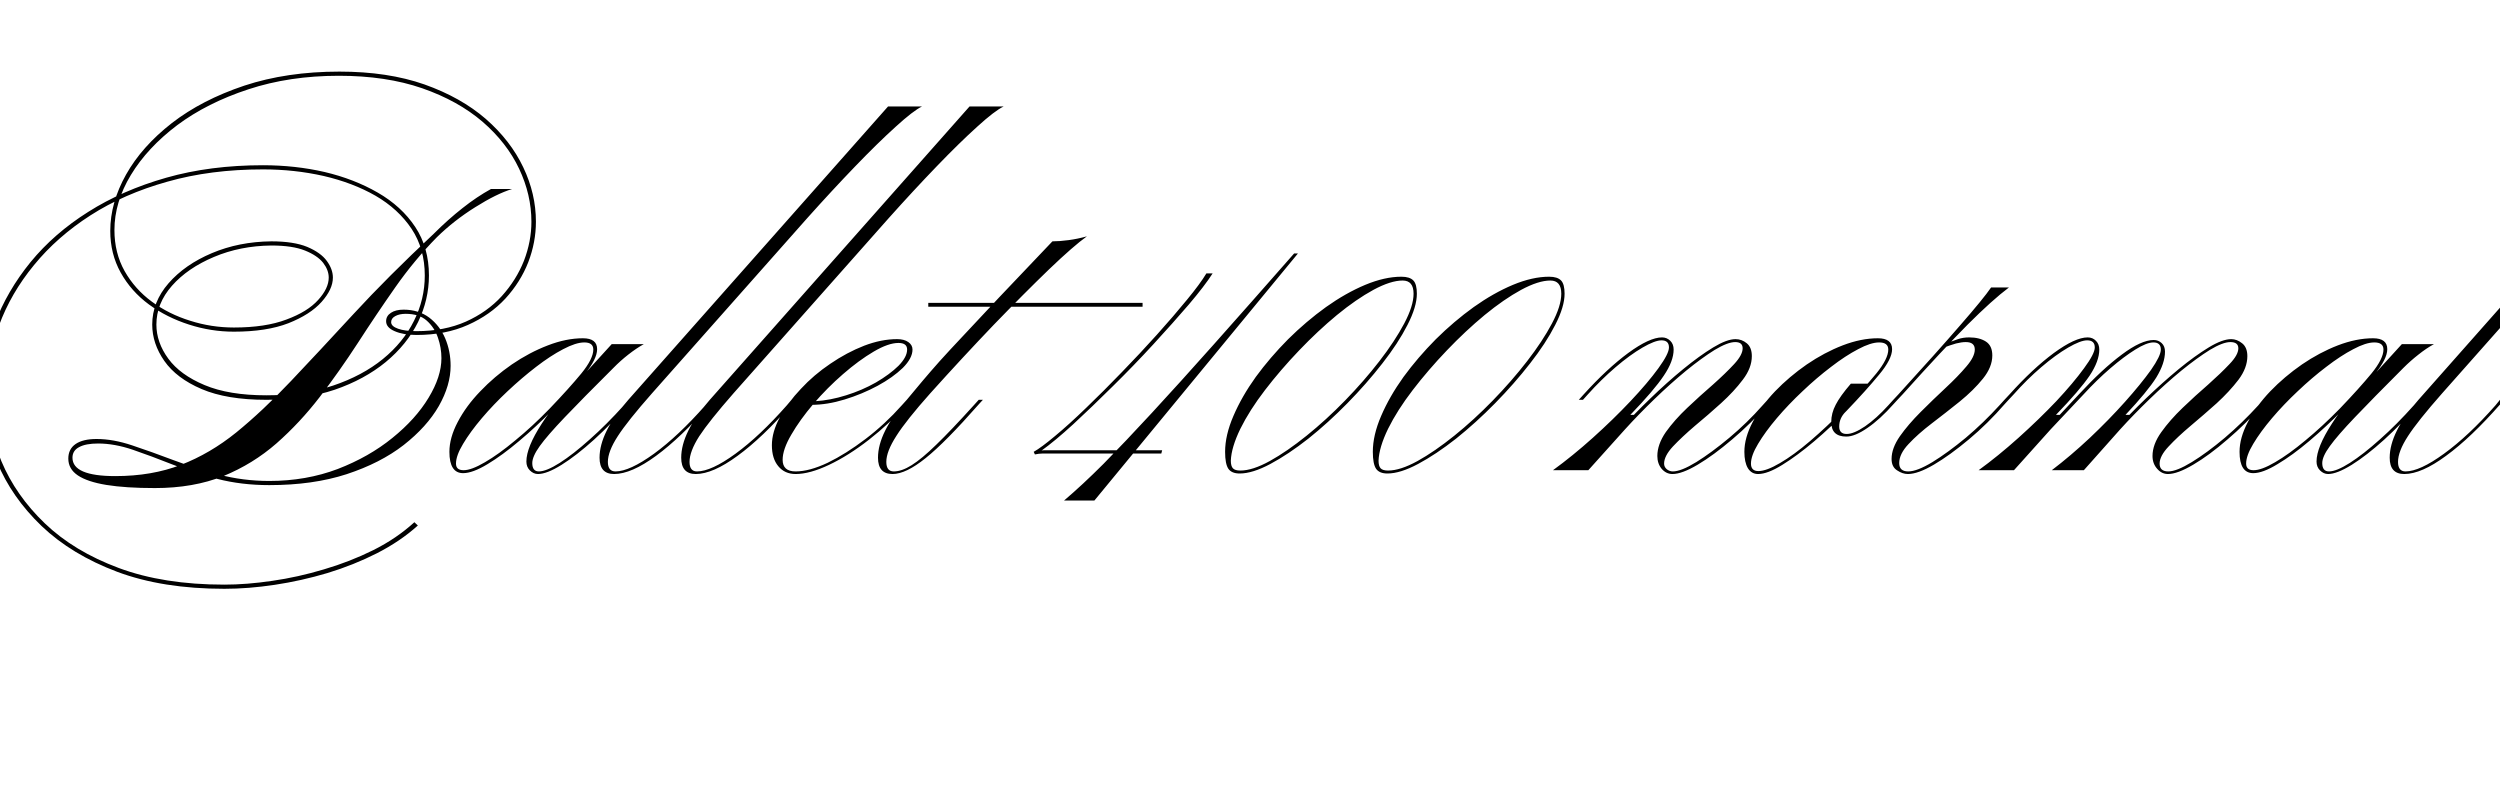 <svg xmlns="http://www.w3.org/2000/svg" xmlns:xlink="http://www.w3.org/1999/xlink" width="144.192" height="45.6"><path fill="black" d="M15.65 14.16L15.65 14.16Q13.85 14.18 12.34 14.82Q10.82 15.46 9.92 16.48Q9.02 17.50 9.02 18.72L9.02 18.72Q9.02 19.75 9.71 20.69Q10.39 21.62 11.80 22.21Q13.20 22.80 15.36 22.80L15.36 22.80Q17.52 22.80 19.21 22.24Q20.90 21.67 22.08 20.71Q23.26 19.75 23.88 18.50Q24.50 17.26 24.50 15.89L24.50 15.89Q24.50 14.35 23.74 13.20Q22.97 12.05 21.66 11.29Q20.35 10.54 18.67 10.15Q16.99 9.77 15.17 9.77L15.17 9.77Q12.14 9.77 9.65 10.48Q7.15 11.18 5.22 12.42Q3.29 13.66 1.96 15.29Q0.62 16.92-0.06 18.78Q-0.74 20.64-0.74 22.56L-0.74 22.56Q-0.74 24.62 0.08 26.60Q0.91 28.58 2.59 30.19Q4.27 31.80 6.85 32.76Q9.43 33.72 12.94 33.72L12.94 33.72Q14.23 33.72 15.71 33.50Q17.18 33.29 18.68 32.84Q20.18 32.40 21.53 31.73Q22.87 31.06 23.90 30.12L23.90 30.12L24.10 30.31Q23.09 31.22 21.74 31.91Q20.40 32.59 18.89 33.05Q17.38 33.50 15.85 33.73Q14.33 33.96 12.94 33.96L12.94 33.96Q9.38 33.96 6.76 32.98Q4.13 31.99 2.40 30.34Q0.67 28.68-0.17 26.65Q-1.01 24.62-1.01 22.51L-1.01 22.51Q-1.01 20.54-0.30 18.66Q0.41 16.78 1.76 15.12Q3.12 13.46 5.09 12.22Q7.06 10.97 9.59 10.25Q12.12 9.53 15.17 9.53L15.17 9.53Q17.02 9.53 18.72 9.92Q20.42 10.32 21.79 11.11Q23.16 11.90 23.95 13.09Q24.74 14.28 24.74 15.89L24.74 15.89Q24.74 17.28 24.11 18.58Q23.47 19.87 22.25 20.88Q21.02 21.89 19.30 22.48Q17.57 23.06 15.36 23.06L15.36 23.06Q13.08 23.06 11.63 22.44Q10.18 21.82 9.48 20.82Q8.78 19.82 8.78 18.72L8.78 18.72Q8.78 17.42 9.72 16.34Q10.66 15.26 12.22 14.60Q13.78 13.94 15.65 13.92L15.65 13.92Q16.94 13.92 17.72 14.24Q18.50 14.57 18.85 15.05Q19.20 15.53 19.20 16.01L19.20 16.01Q19.20 16.68 18.55 17.41Q17.90 18.14 16.64 18.64Q15.38 19.13 13.49 19.13L13.49 19.13Q12.17 19.13 10.90 18.72Q9.62 18.31 8.59 17.56Q7.56 16.80 6.96 15.72Q6.36 14.64 6.36 13.32L6.36 13.32Q6.36 11.69 7.27 10.07Q8.18 8.45 9.91 7.10Q11.64 5.76 14.09 4.94Q16.54 4.13 19.58 4.13L19.58 4.13Q22.37 4.13 24.48 4.87Q26.59 5.62 28.02 6.86Q29.45 8.11 30.18 9.65Q30.91 11.18 30.91 12.79L30.91 12.79Q30.91 13.97 30.47 15.12Q30.02 16.27 29.15 17.22Q28.27 18.17 26.99 18.74Q25.70 19.32 24.02 19.32L24.02 19.32Q23.26 19.32 22.76 19.10Q22.27 18.89 22.27 18.53L22.27 18.53Q22.27 18.22 22.55 18.04Q22.82 17.86 23.28 17.86L23.28 17.86Q24.14 17.86 24.76 18.32Q25.37 18.79 25.68 19.52Q25.99 20.26 25.99 21.10L25.99 21.10Q25.99 22.22 25.31 23.42Q24.62 24.62 23.28 25.67Q21.94 26.71 19.99 27.35Q18.05 27.98 15.53 27.98L15.53 27.98Q13.92 27.98 12.53 27.62Q11.14 27.26 9.92 26.78Q8.71 26.30 7.66 25.94Q6.60 25.58 5.66 25.58L5.66 25.58Q4.94 25.58 4.56 25.79Q4.18 25.99 4.18 26.40L4.18 26.40Q4.18 27.46 6.65 27.46L6.65 27.46Q8.76 27.46 10.44 26.81Q12.12 26.16 13.63 24.94Q15.14 23.71 16.78 21.98Q18.41 20.26 20.39 18.11Q22.37 15.96 25.01 13.49L25.01 13.49Q25.85 12.65 26.68 12Q27.50 11.35 28.32 10.90L28.32 10.90L29.54 10.90Q28.63 11.18 27.41 11.95Q26.18 12.72 25.20 13.68L25.20 13.68Q23.90 15 22.80 16.57Q21.70 18.14 20.64 19.78Q19.58 21.41 18.44 22.90Q17.30 24.38 15.95 25.57Q14.59 26.76 12.88 27.46Q11.16 28.15 8.93 28.15L8.93 28.15Q7.25 28.15 6.14 27.97Q5.04 27.79 4.49 27.42Q3.94 27.05 3.94 26.45L3.94 26.45Q3.94 25.90 4.36 25.61Q4.78 25.32 5.57 25.32L5.57 25.32Q6.53 25.32 7.63 25.69Q8.74 26.06 9.98 26.53Q11.23 27 12.62 27.37Q14.02 27.74 15.53 27.74L15.53 27.74Q17.66 27.74 19.48 27.05Q21.29 26.35 22.63 25.26Q23.98 24.17 24.72 22.94Q25.46 21.72 25.46 20.66L25.46 20.66Q25.46 20.06 25.26 19.48Q25.06 18.89 24.61 18.49Q24.17 18.10 23.40 18.10L23.40 18.10Q23.04 18.10 22.80 18.23Q22.56 18.36 22.56 18.58L22.56 18.58Q22.56 18.82 22.96 18.96Q23.35 19.10 24.02 19.10L24.02 19.10Q25.63 19.10 26.87 18.55Q28.10 18 28.94 17.08Q29.78 16.15 30.22 15.04Q30.65 13.92 30.65 12.79L30.65 12.79Q30.65 11.23 29.94 9.73Q29.23 8.23 27.83 7.02Q26.42 5.81 24.35 5.09Q22.27 4.37 19.54 4.37L19.54 4.37Q16.70 4.37 14.33 5.15Q11.95 5.93 10.22 7.22Q8.50 8.52 7.55 10.09Q6.60 11.66 6.60 13.27L6.60 13.27Q6.60 14.59 7.19 15.64Q7.78 16.68 8.76 17.40Q9.74 18.12 10.97 18.50Q12.19 18.89 13.49 18.89L13.49 18.89Q15.31 18.89 16.52 18.43Q17.74 17.98 18.35 17.30Q18.96 16.63 18.96 16.01L18.96 16.01Q18.96 15.58 18.64 15.16Q18.31 14.74 17.59 14.45Q16.87 14.16 15.65 14.16ZM26.71 27.29L26.71 27.29Q25.92 27.29 25.92 26.06L25.92 26.06Q25.92 25.25 26.40 24.34Q26.88 23.42 27.70 22.57Q28.51 21.72 29.52 21.02Q30.53 20.33 31.60 19.92Q32.66 19.51 33.62 19.51L33.62 19.51Q34.44 19.51 34.44 20.14L34.44 20.14Q34.44 20.71 33.70 21.61Q32.95 22.51 31.82 23.69L31.82 23.69Q30.94 24.60 29.95 25.43Q28.97 26.26 28.12 26.77Q27.26 27.29 26.71 27.29ZM26.74 27.12L26.74 27.12Q27.19 27.12 27.97 26.66Q28.75 26.21 29.72 25.40Q30.70 24.60 31.70 23.57L31.70 23.57Q32.83 22.39 33.53 21.54Q34.22 20.69 34.22 20.16L34.22 20.16Q34.22 19.75 33.70 19.75L33.70 19.75Q33.22 19.75 32.48 20.14Q31.75 20.52 30.92 21.16Q30.10 21.79 29.28 22.56Q28.46 23.33 27.79 24.12Q27.12 24.91 26.71 25.60Q26.30 26.28 26.30 26.74L26.30 26.74Q26.30 27.12 26.74 27.12ZM36.24 23.06L36.48 23.06L36.26 23.30Q35.28 24.43 34.26 25.36Q33.24 26.28 32.39 26.81Q31.54 27.34 31.03 27.34L31.03 27.34Q30.77 27.34 30.56 27.13Q30.36 26.93 30.36 26.62L30.36 26.62Q30.36 25.80 31.25 24.43Q32.14 23.06 33.72 21.43L33.72 21.43L33.84 21.43L35.28 19.85L37.13 19.85Q36.70 20.09 36.24 20.45Q35.78 20.81 35.38 21.22L35.38 21.22Q33.60 22.99 32.58 24.06Q31.56 25.13 31.13 25.73Q30.70 26.33 30.70 26.71L30.70 26.71Q30.70 27.19 31.08 27.19L31.08 27.19Q31.51 27.19 32.28 26.70Q33.05 26.21 34.02 25.34Q34.99 24.48 35.98 23.38L35.98 23.38L36.24 23.06ZM35.42 27.34L35.42 27.34Q34.58 27.34 34.58 26.40L34.58 26.40Q34.58 24.94 36.24 23.06L36.24 23.06L51.22 6.14L53.18 6.14Q52.68 6.38 51.66 7.31Q50.64 8.23 49.32 9.60Q48 10.97 46.56 12.58L46.56 12.58L37.61 22.68Q36.19 24.29 35.63 25.16Q35.06 26.04 35.06 26.64L35.06 26.64Q35.06 27.19 35.50 27.19L35.50 27.19Q36.31 27.19 37.72 26.17Q39.12 25.15 40.68 23.38L40.68 23.38L40.94 23.06L41.18 23.06L40.97 23.30Q39.26 25.25 37.84 26.29Q36.41 27.34 35.42 27.34ZM40.13 27.34L40.13 27.34Q39.29 27.34 39.29 26.40L39.29 26.40Q39.29 24.94 40.94 23.06L40.94 23.06L55.92 6.14L57.89 6.14Q57.38 6.38 56.36 7.31Q55.34 8.23 54.02 9.60Q52.70 10.97 51.26 12.58L51.26 12.58L42.31 22.68Q40.90 24.29 40.33 25.16Q39.77 26.04 39.77 26.64L39.77 26.64Q39.77 27.19 40.20 27.19L40.20 27.19Q41.02 27.19 42.42 26.17Q43.82 25.15 45.38 23.38L45.38 23.38L45.65 23.06L45.89 23.06L45.67 23.30Q43.97 25.25 42.54 26.29Q41.11 27.34 40.13 27.34ZM45.89 27.19L45.89 27.19Q46.68 27.19 47.74 26.69Q48.79 26.18 49.92 25.32Q51.05 24.46 52.01 23.38L52.01 23.38L52.30 23.06L52.54 23.06L52.32 23.30Q51.31 24.43 50.12 25.36Q48.94 26.28 47.82 26.81Q46.70 27.34 45.89 27.34L45.89 27.34Q45.26 27.34 44.89 26.89Q44.52 26.45 44.52 25.68L44.52 25.68Q44.52 24.91 44.98 24.07Q45.43 23.23 46.19 22.43Q46.94 21.62 47.89 20.98Q48.84 20.33 49.84 19.94Q50.83 19.56 51.74 19.56L51.74 19.56Q52.15 19.56 52.39 19.73Q52.63 19.90 52.63 20.16L52.63 20.16Q52.63 20.66 52.07 21.22Q51.50 21.77 50.62 22.25Q49.73 22.73 48.72 23.04Q47.71 23.35 46.80 23.35L46.80 23.35L47.02 23.14Q47.88 23.09 48.80 22.80Q49.73 22.51 50.52 22.06Q51.31 21.60 51.82 21.10Q52.32 20.59 52.32 20.16L52.32 20.16Q52.32 19.78 51.82 19.78L51.82 19.78Q51.24 19.78 50.39 20.28Q49.54 20.78 48.62 21.58Q47.71 22.37 46.92 23.29Q46.13 24.22 45.64 25.07Q45.14 25.92 45.14 26.52L45.14 26.52Q45.14 27.19 45.89 27.19ZM65.90 17.69L53.54 17.69L53.54 17.47L65.90 17.47L65.90 17.69ZM53.66 22.68L53.66 22.68Q52.27 24.24 51.70 25.14Q51.12 26.04 51.12 26.64L51.12 26.64Q51.12 27.19 51.55 27.19L51.55 27.19Q52.01 27.19 52.58 26.83Q53.16 26.47 54.01 25.64Q54.86 24.82 56.16 23.38L56.16 23.38L56.45 23.06L56.69 23.06L56.47 23.30Q54.53 25.51 53.39 26.42Q52.25 27.34 51.48 27.34L51.48 27.34Q50.64 27.34 50.64 26.40L50.64 26.40Q50.64 24.94 52.30 23.06L52.30 23.06Q52.78 22.49 53.21 21.97Q53.64 21.46 54.19 20.84Q54.74 20.23 55.56 19.36Q56.38 18.48 57.62 17.16Q58.87 15.84 60.70 13.92L60.70 13.92Q61.10 13.92 61.63 13.85Q62.16 13.78 62.69 13.63L62.69 13.63Q61.92 14.18 60.50 15.54Q59.09 16.90 57.31 18.74Q55.54 20.59 53.66 22.68ZM74.64 14.62L74.64 14.62L74.86 14.62L63.12 28.87L61.37 28.87Q62.42 27.98 63.65 26.75Q64.87 25.51 66.44 23.81Q68.02 22.10 70.03 19.84Q72.05 17.57 74.64 14.62ZM60.07 25.99L60.07 25.99Q60.10 25.97 60.24 25.97L60.24 25.97L67.03 25.97L66.98 26.16L60.10 26.16Q59.93 26.16 59.69 26.21L59.69 26.21L59.62 26.06Q60.05 25.82 60.85 25.15Q61.66 24.48 62.65 23.52Q63.65 22.56 64.70 21.47Q65.76 20.38 66.73 19.30Q67.70 18.22 68.46 17.29Q69.22 16.37 69.58 15.77L69.58 15.77L69.94 15.77Q69.48 16.49 68.57 17.56Q67.66 18.62 66.52 19.86Q65.38 21.10 64.18 22.28Q62.98 23.47 61.91 24.46Q60.84 25.44 60.07 25.99ZM80.83 15.96L80.83 15.96Q81.31 15.96 81.52 16.18Q81.72 16.39 81.72 16.94L81.72 16.94Q81.72 17.69 81.18 18.74Q80.64 19.80 79.73 20.96Q78.82 22.13 77.71 23.26Q76.61 24.38 75.46 25.30Q74.30 26.21 73.27 26.76Q72.24 27.31 71.50 27.31L71.50 27.31Q71.04 27.31 70.85 27.04Q70.66 26.76 70.66 26.06L70.66 26.06Q70.66 25.10 71.14 23.99Q71.62 22.87 72.43 21.74Q73.25 20.62 74.29 19.57Q75.34 18.53 76.48 17.71Q77.62 16.90 78.74 16.43Q79.87 15.96 80.83 15.96ZM81.53 16.94L81.53 16.94Q81.53 16.18 80.90 16.18L80.90 16.18Q80.21 16.18 79.21 16.72Q78.22 17.26 77.11 18.17Q76.01 19.08 74.93 20.21Q73.85 21.34 72.96 22.50Q72.07 23.66 71.54 24.73Q71.02 25.80 70.99 26.57L70.99 26.57Q70.99 26.88 71.11 27.01Q71.23 27.14 71.54 27.14L71.54 27.14Q72.24 27.14 73.24 26.59Q74.23 26.04 75.36 25.13Q76.49 24.22 77.58 23.10Q78.67 21.98 79.56 20.83Q80.45 19.68 80.99 18.66Q81.53 17.64 81.53 16.94ZM89.35 15.96L89.35 15.96Q89.83 15.96 90.04 16.18Q90.24 16.39 90.24 16.94L90.24 16.94Q90.24 17.69 89.70 18.74Q89.16 19.80 88.25 20.96Q87.34 22.13 86.23 23.26Q85.13 24.38 83.98 25.30Q82.82 26.21 81.79 26.76Q80.76 27.31 80.02 27.31L80.02 27.31Q79.56 27.31 79.37 27.04Q79.18 26.76 79.18 26.06L79.18 26.06Q79.18 25.10 79.66 23.99Q80.14 22.87 80.95 21.74Q81.77 20.62 82.81 19.57Q83.86 18.53 85.00 17.71Q86.14 16.90 87.26 16.43Q88.39 15.96 89.35 15.96ZM90.05 16.94L90.05 16.94Q90.05 16.18 89.42 16.18L89.42 16.18Q88.73 16.18 87.73 16.72Q86.74 17.26 85.63 18.17Q84.53 19.08 83.45 20.21Q82.37 21.34 81.48 22.50Q80.59 23.66 80.06 24.73Q79.54 25.80 79.51 26.57L79.51 26.57Q79.51 26.88 79.63 27.01Q79.75 27.14 80.06 27.14L80.06 27.14Q80.76 27.14 81.76 26.59Q82.75 26.04 83.88 25.13Q85.01 24.22 86.10 23.10Q87.19 21.98 88.08 20.83Q88.97 19.68 89.51 18.66Q90.05 17.64 90.05 16.94ZM91.58 22.75L91.30 23.06L91.06 23.06L91.34 22.75Q92.69 21.26 93.91 20.36Q95.14 19.46 95.86 19.46L95.86 19.46Q96.14 19.46 96.34 19.66Q96.53 19.85 96.53 20.16L96.53 20.16Q96.53 20.83 95.96 21.67Q95.40 22.51 94.03 23.93L94.03 23.93L94.34 23.93L93.72 24.77L91.61 27.12L89.57 27.12Q90.70 26.30 91.87 25.25Q93.05 24.19 94.04 23.14Q95.04 22.08 95.65 21.24Q96.26 20.40 96.26 20.04L96.26 20.04Q96.26 19.63 95.83 19.63L95.83 19.63Q95.45 19.63 94.73 20.05Q94.01 20.47 93.18 21.18Q92.35 21.89 91.58 22.75L91.58 22.75ZM96.46 27.34L96.46 27.34Q96.10 27.34 95.84 27.04Q95.59 26.74 95.59 26.30L95.59 26.30Q95.59 25.63 96.08 24.92Q96.58 24.22 97.32 23.52Q98.06 22.82 98.80 22.18Q99.53 21.53 100.02 21Q100.51 20.47 100.51 20.09L100.51 20.09Q100.51 19.73 100.08 19.73L100.08 19.73Q99.65 19.73 98.90 20.18Q98.16 20.64 97.25 21.38Q96.34 22.13 95.42 23.02Q94.51 23.90 93.72 24.77L93.72 24.77L93.46 24.77Q94.25 23.88 95.20 22.97Q96.14 22.06 97.08 21.29Q98.02 20.52 98.81 20.04Q99.60 19.56 100.10 19.56L100.10 19.56Q100.46 19.56 100.75 19.80Q101.04 20.04 101.04 20.54L101.04 20.54Q101.04 21.22 100.52 21.90Q100.01 22.58 99.26 23.26Q98.52 23.93 97.76 24.56Q97.01 25.20 96.49 25.75Q95.98 26.30 95.98 26.74L95.98 26.74Q95.98 26.93 96.13 27.06Q96.29 27.19 96.48 27.19L96.48 27.19Q96.96 27.19 97.84 26.65Q98.71 26.11 99.74 25.25Q100.78 24.38 101.66 23.38L101.66 23.38L101.95 23.06L102.19 23.06L101.98 23.30Q100.99 24.43 99.91 25.34Q98.83 26.26 97.92 26.80Q97.01 27.34 96.46 27.34ZM101.40 27.34L101.40 27.34Q101.02 27.34 100.81 27Q100.61 26.66 100.61 26.06L100.61 26.06Q100.61 25.25 101.09 24.34Q101.57 23.42 102.38 22.57Q103.20 21.72 104.21 21.02Q105.22 20.33 106.28 19.92Q107.35 19.51 108.31 19.51L108.31 19.51Q109.13 19.51 109.13 20.14L109.13 20.14Q109.13 20.71 108.38 21.61Q107.64 22.51 106.51 23.69L106.51 23.69Q105.62 24.62 104.64 25.45Q103.66 26.28 102.80 26.81Q101.95 27.34 101.40 27.34ZM101.42 27.17L101.42 27.17Q101.88 27.17 102.66 26.71Q103.44 26.26 104.40 25.44Q105.36 24.62 106.39 23.57L106.39 23.57Q107.52 22.39 108.22 21.54Q108.91 20.69 108.91 20.16L108.91 20.16Q108.91 19.75 108.38 19.75L108.38 19.75Q107.90 19.75 107.17 20.14Q106.44 20.52 105.61 21.16Q104.78 21.79 103.97 22.56Q103.15 23.33 102.48 24.12Q101.81 24.91 101.40 25.60Q100.99 26.28 100.99 26.74L100.99 26.74Q100.99 27.17 101.42 27.17ZM109.44 23.06L109.22 23.30Q108.43 24.19 107.71 24.68Q106.99 25.18 106.49 25.18L106.49 25.18Q105.62 25.18 105.62 24.34L105.62 24.34Q105.62 23.83 105.88 23.34Q106.13 22.85 106.75 22.13L106.75 22.13L107.90 22.13L106.44 23.76Q106.08 24.12 106.08 24.60L106.08 24.60Q106.08 25.03 106.51 25.03L106.51 25.03Q106.92 25.03 107.57 24.59Q108.22 24.14 108.91 23.38L108.91 23.38L109.20 23.06L109.44 23.06ZM109.75 22.73L109.44 23.06L109.20 23.06L109.49 22.75Q111.70 20.33 113.05 18.77Q114.41 17.21 114.84 16.58L114.84 16.58L115.87 16.58Q114.91 17.30 113.48 18.73Q112.06 20.16 109.75 22.73L109.75 22.73ZM110.06 27.19L110.06 27.19Q110.57 27.19 111.46 26.65Q112.34 26.11 113.38 25.25Q114.41 24.38 115.32 23.38L115.32 23.38L115.61 23.06L115.85 23.06L115.63 23.30Q114.65 24.43 113.56 25.34Q112.46 26.26 111.54 26.80Q110.62 27.34 110.04 27.34L110.04 27.34Q109.73 27.34 109.42 27.13Q109.10 26.93 109.10 26.47L109.10 26.47Q109.10 25.85 109.58 25.16Q110.06 24.48 110.78 23.76Q111.50 23.04 112.22 22.37Q112.94 21.70 113.42 21.13Q113.90 20.57 113.90 20.16L113.90 20.16Q113.90 19.73 113.38 19.73L113.38 19.73Q113.14 19.73 112.82 19.81Q112.51 19.90 112.13 20.04L112.13 20.04L112.32 19.78Q112.63 19.66 112.93 19.56Q113.23 19.46 113.57 19.46L113.57 19.46Q114.17 19.46 114.54 19.70Q114.91 19.94 114.91 20.50L114.91 20.50Q114.91 21.17 114.37 21.84Q113.83 22.51 113.03 23.16Q112.22 23.81 111.42 24.42Q110.62 25.03 110.08 25.61Q109.54 26.18 109.54 26.71L109.54 26.71Q109.54 27.19 110.06 27.19ZM116.14 22.75L115.85 23.06L115.61 23.06L115.90 22.75Q117.24 21.26 118.46 20.36Q119.69 19.46 120.41 19.46L120.41 19.46Q120.70 19.46 120.89 19.66Q121.08 19.85 121.08 20.16L121.08 20.16Q121.08 20.83 120.52 21.67Q119.95 22.51 118.58 23.93L118.58 23.93L118.90 23.93L118.27 24.77L116.16 27.12L114.12 27.12Q115.25 26.30 116.42 25.25Q117.60 24.19 118.60 23.14Q119.59 22.08 120.20 21.24Q120.82 20.40 120.82 20.04L120.82 20.04Q120.82 19.63 120.38 19.63L120.38 19.63Q120 19.63 119.28 20.05Q118.56 20.47 117.73 21.18Q116.90 21.89 116.14 22.75L116.14 22.75ZM125.04 27.34L125.04 27.34Q124.68 27.34 124.42 27.04Q124.15 26.74 124.15 26.30L124.15 26.30Q124.15 25.63 124.66 24.92Q125.16 24.22 125.89 23.52Q126.62 22.82 127.36 22.18Q128.09 21.53 128.59 21Q129.10 20.47 129.10 20.09L129.10 20.09Q129.10 19.73 128.64 19.73L128.64 19.73Q128.21 19.73 127.46 20.18Q126.72 20.64 125.81 21.38Q124.90 22.13 123.98 23.02Q123.07 23.90 122.28 24.77L122.28 24.77L122.04 24.77Q122.83 23.88 123.78 22.97Q124.73 22.06 125.66 21.29Q126.60 20.52 127.39 20.04Q128.18 19.56 128.69 19.56L128.69 19.56Q129.02 19.56 129.32 19.80Q129.62 20.04 129.62 20.54L129.62 20.54Q129.62 21.22 129.11 21.90Q128.59 22.58 127.85 23.26Q127.10 23.93 126.35 24.56Q125.59 25.20 125.08 25.75Q124.56 26.30 124.56 26.74L124.56 26.74Q124.56 27.19 125.06 27.19L125.06 27.19Q125.54 27.19 126.42 26.65Q127.30 26.11 128.32 25.25Q129.34 24.38 130.25 23.38L130.25 23.38L130.51 23.06L130.75 23.06L130.54 23.30Q129.55 24.43 128.48 25.34Q127.42 26.26 126.50 26.80Q125.59 27.34 125.04 27.34ZM120.17 22.75L118.27 24.77L118.01 24.77L119.90 22.75Q121.25 21.29 122.38 20.45Q123.50 19.61 124.22 19.61L124.22 19.61Q124.49 19.61 124.68 19.79Q124.87 19.97 124.87 20.28L124.87 20.28Q124.87 20.95 124.37 21.77Q123.86 22.58 122.59 23.93L122.59 23.93L122.90 23.93L122.28 24.77L120.19 27.12L118.34 27.12Q119.42 26.30 120.53 25.26Q121.63 24.22 122.56 23.18Q123.48 22.15 124.06 21.34Q124.63 20.52 124.63 20.16L124.63 20.16Q124.63 19.75 124.20 19.75L124.20 19.75Q123.82 19.75 123.16 20.16Q122.50 20.57 121.72 21.24Q120.94 21.91 120.17 22.75L120.17 22.75ZM129.96 27.29L129.96 27.29Q129.17 27.29 129.17 26.06L129.17 26.06Q129.17 25.25 129.65 24.34Q130.13 23.42 130.94 22.57Q131.76 21.72 132.77 21.02Q133.78 20.33 134.84 19.92Q135.91 19.51 136.87 19.51L136.87 19.51Q137.69 19.51 137.69 20.14L137.69 20.14Q137.69 20.71 136.94 21.61Q136.20 22.51 135.07 23.69L135.07 23.69Q134.18 24.60 133.20 25.43Q132.22 26.26 131.36 26.77Q130.51 27.29 129.96 27.29ZM129.98 27.12L129.98 27.12Q130.44 27.12 131.22 26.66Q132 26.21 132.97 25.40Q133.94 24.60 134.95 23.57L134.95 23.57Q136.08 22.39 136.78 21.54Q137.47 20.69 137.47 20.16L137.47 20.16Q137.47 19.75 136.94 19.75L136.94 19.75Q136.46 19.75 135.73 20.14Q135 20.52 134.17 21.16Q133.34 21.79 132.53 22.56Q131.71 23.33 131.04 24.12Q130.37 24.91 129.96 25.60Q129.55 26.28 129.55 26.74L129.55 26.74Q129.55 27.12 129.98 27.12ZM139.49 23.06L139.73 23.06L139.51 23.30Q138.53 24.43 137.51 25.36Q136.49 26.28 135.64 26.81Q134.78 27.34 134.28 27.34L134.28 27.34Q134.02 27.34 133.81 27.13Q133.61 26.93 133.61 26.62L133.61 26.62Q133.61 25.80 134.50 24.43Q135.38 23.06 136.97 21.43L136.97 21.43L137.09 21.43L138.53 19.85L140.38 19.85Q139.94 20.09 139.49 20.45Q139.03 20.81 138.62 21.22L138.62 21.22Q136.85 22.99 135.83 24.06Q134.81 25.13 134.38 25.73Q133.94 26.33 133.94 26.71L133.94 26.71Q133.94 27.19 134.33 27.19L134.33 27.19Q134.76 27.19 135.53 26.70Q136.30 26.21 137.27 25.34Q138.24 24.48 139.22 23.38L139.22 23.38L139.49 23.06ZM138.67 27.34L138.67 27.34Q137.83 27.34 137.83 26.40L137.83 26.40Q137.83 24.94 139.49 23.06L139.49 23.06L154.46 6.14L156.43 6.14Q155.93 6.38 154.91 7.31Q153.89 8.23 152.57 9.60Q151.25 10.97 149.81 12.58L149.81 12.58L140.86 22.68Q139.44 24.29 138.88 25.16Q138.31 26.04 138.31 26.64L138.31 26.64Q138.31 27.19 138.74 27.19L138.74 27.19Q139.56 27.19 140.96 26.17Q142.37 25.15 143.93 23.38L143.93 23.38L144.19 23.06L144.43 23.06L144.22 23.30Q142.51 25.25 141.08 26.29Q139.66 27.34 138.67 27.34Z"/></svg>